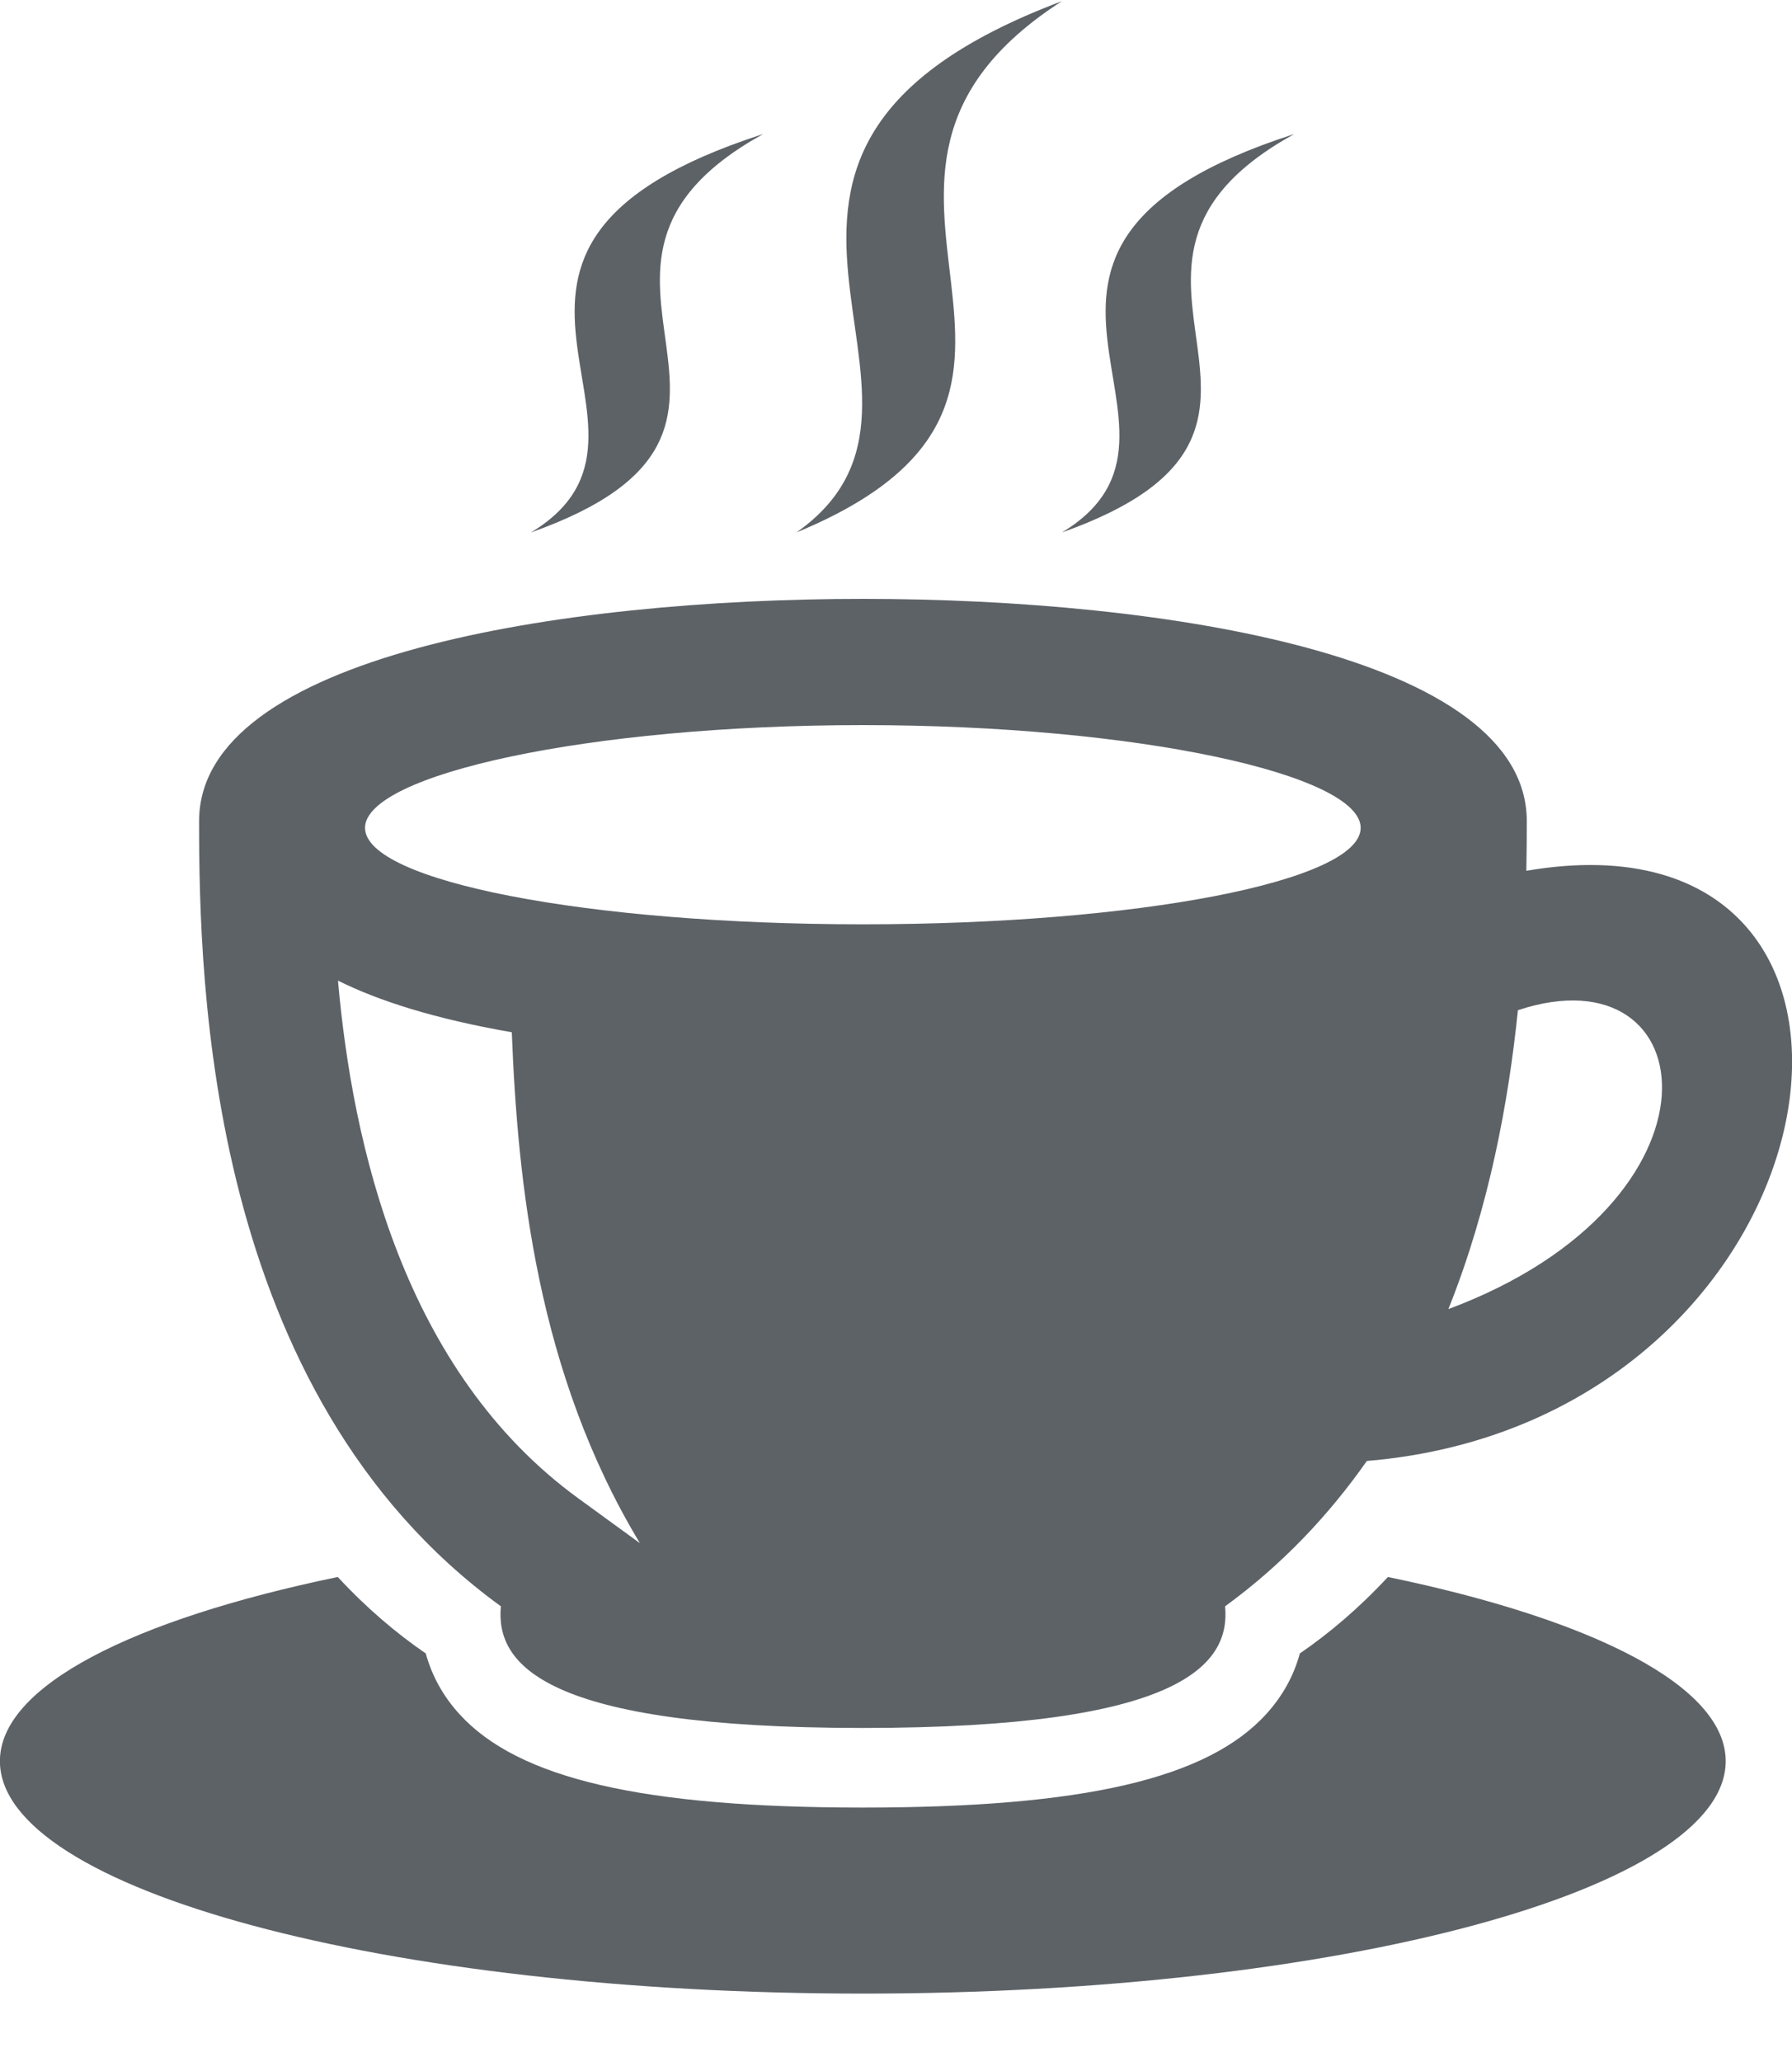 <svg xmlns="http://www.w3.org/2000/svg" xmlns:xlink="http://www.w3.org/1999/xlink" preserveAspectRatio="xMidYMid" width="20" height="23" viewBox="0 0 20 23">
  <defs>
    <style>

      .cls-2 {
        fill: #5d6267;
      }
    </style>
  </defs>
  <path d="M19.260,19.644 C19.260,21.077 14.948,22.237 9.630,22.237 C4.311,22.237 -0.001,21.077 -0.001,19.644 C-0.001,18.806 1.481,18.064 3.770,17.590 C4.092,17.938 4.425,18.219 4.752,18.443 C4.820,18.692 4.946,18.921 5.128,19.120 C5.785,19.841 7.173,20.162 9.630,20.162 C12.086,20.162 13.475,19.841 14.131,19.120 C14.313,18.921 14.440,18.692 14.507,18.443 C14.834,18.219 15.167,17.938 15.490,17.590 C17.778,18.064 19.260,18.806 19.260,19.644 ZM8.889,5.939 C11.046,4.422 7.283,1.729 11.852,0.013 C8.735,2.018 12.654,4.384 8.889,5.939 ZM11.852,5.939 C13.739,4.801 10.447,2.781 14.445,1.495 C11.717,2.998 15.146,4.773 11.852,5.939 ZM5.926,5.939 C7.813,4.801 4.521,2.781 8.518,1.495 C5.791,2.998 9.220,4.773 5.926,5.939 ZM17.035,9.713 C17.039,9.510 17.040,9.321 17.040,9.159 C17.040,7.317 12.999,6.680 9.631,6.680 C6.263,6.680 2.222,7.317 2.222,9.159 C2.222,10.970 2.314,15.540 5.590,17.917 C5.529,18.565 6.069,19.274 9.631,19.274 C13.193,19.274 13.733,18.565 13.673,17.917 C14.316,17.449 14.834,16.895 15.255,16.296 C20.661,15.842 21.714,8.911 17.035,9.713 ZM6.460,16.717 C4.500,15.295 3.935,12.773 3.772,10.938 C4.223,11.163 4.849,11.364 5.712,11.514 C5.778,13.194 5.995,15.314 7.142,17.213 C7.142,17.213 6.460,16.717 6.460,16.717 ZM9.630,10.310 C6.561,10.310 4.074,9.829 4.074,9.234 C4.074,8.641 6.561,8.088 9.630,8.088 C12.698,8.088 15.186,8.641 15.186,9.234 C15.186,9.829 12.698,10.310 9.630,10.310 ZM16.165,14.602 C16.621,13.463 16.836,12.290 16.941,11.268 C19.044,10.572 19.376,13.405 16.165,14.602 Z" id="path-1" class="cls-2" fill-rule="evenodd"/>
</svg>
